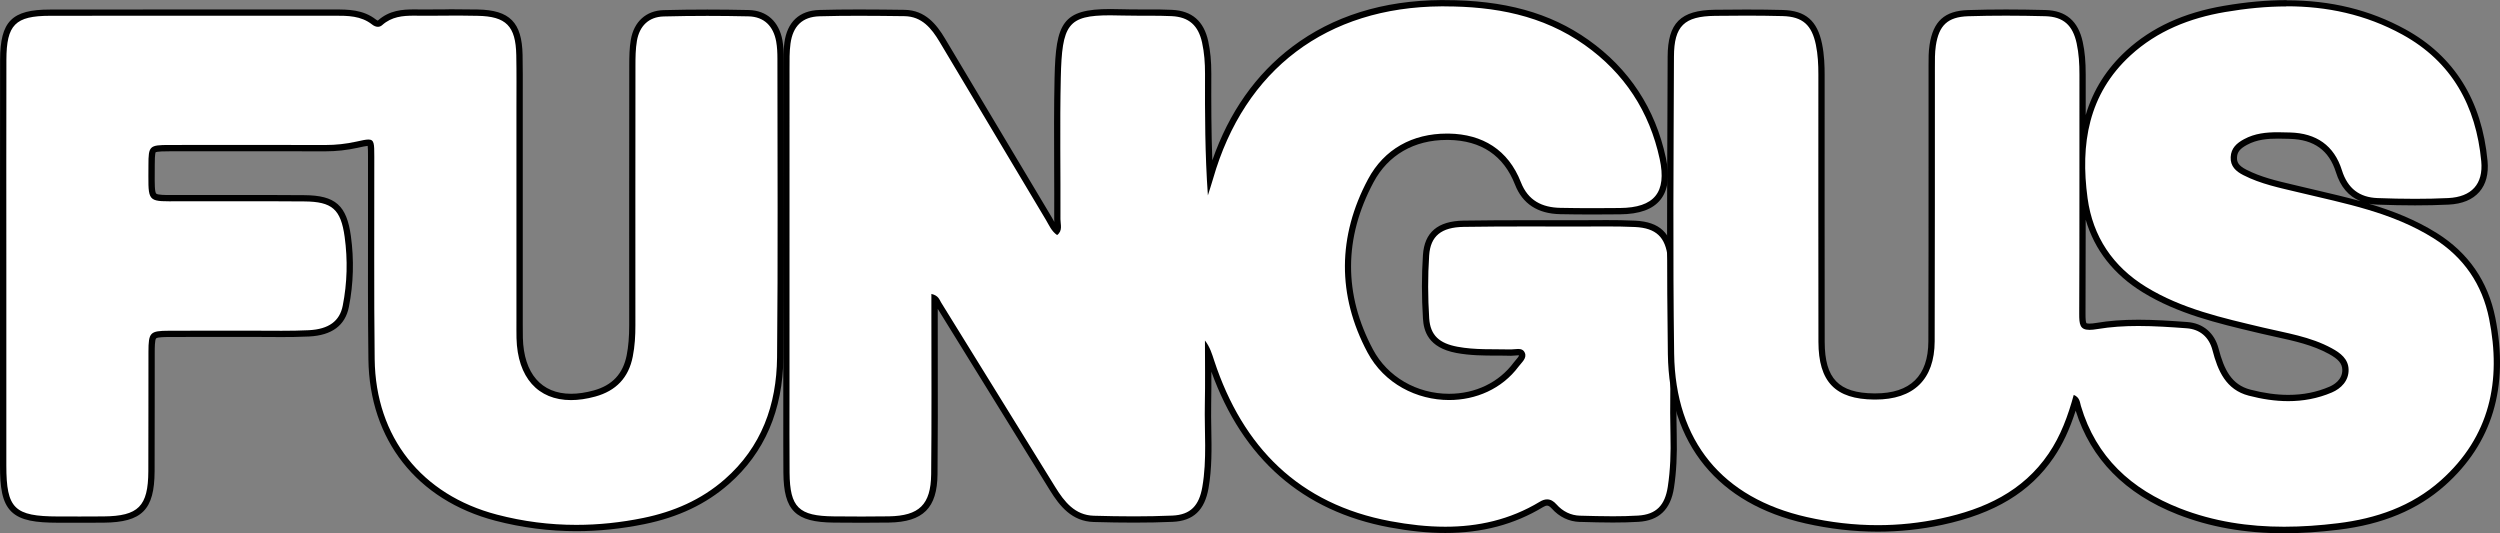 <?xml version="1.0" encoding="UTF-8"?>
<svg id="Livello_2" data-name="Livello 2" xmlns="http://www.w3.org/2000/svg" viewBox="0 0 794.43 169.38">
  <rect x="0" y="0" width="794.43" height="169.38" fill="#808080" stroke="none"/>
  <defs>
    <style>
      .cls-1 {
        fill: #fff;
      }
    </style>
  </defs>
  <g id="Livello_1-2" data-name="Livello 1">
    <g>
      <g>
        <path class="cls-1" d="m459.25,168.38c-5.43,0-11.19-.58-17.59-1.77-28.1-5.24-47.2-22.62-56.77-51.66l-.18-.54c-.26-.8-.51-1.58-.82-2.34,0,.77,0,1.55.01,2.32.02,4.59.05,9.33-.05,13.99-.05,2.68,0,5.42.04,8.06.11,6.06.21,12.33-.87,18.51-1.15,6.57-4.37,9.61-10.45,9.88-3.86.17-7.85.25-12.21.25-3.9,0-8.1-.07-12.84-.2-6.71-.19-10.27-5.06-13.07-9.6-12.07-19.55-24.15-39.09-36.25-58.62-.11-.18-.22-.38-.32-.58-.25-.48-.47-.89-.93-1.22v4.87c0,5.01,0,10.03.01,15.04.02,11.77.04,23.95-.08,35.92-.1,10.17-4.15,14.2-14.43,14.37-2.66.04-5.47.06-8.59.06s-5.95-.02-8.93-.05c-11.71-.1-14.94-3.29-15.04-14.85-.05-6.04-.04-12.17-.03-18.1v-6.88s0-14.84,0-14.84c0-29.53,0-59.05.01-88.58v-.88c0-2.37,0-4.82.32-7.23.84-6.17,4.27-9.38,10.19-9.54,3.82-.11,7.9-.16,12.47-.16,5.04,0,10.15.06,14.55.12,6.06.08,9.34,4.19,11.99,8.62,5.14,8.6,10.28,17.21,15.42,25.82,6.13,10.26,12.25,20.53,18.39,30.79.22.37.43.75.64,1.13.58,1.06,1.14,2.08,1.99,2.87.39-.6.34-1.33.23-2.4-.04-.42-.09-.86-.09-1.29.03-5.55,0-11.19-.02-16.65-.04-9.28-.08-18.89.13-28.33.39-17.7,2.89-20.81,16.7-20.81,1.25,0,2.61.02,4.07.07,1.78.05,3.57.06,5.08.06h3.27c2.28,0,4.73.01,7.16.13,5.9.28,9.26,3.2,10.57,9.17.67,3.03.97,6.25.96,10.14-.04,11.17-.02,22.15.57,33.18,0-.02.01-.04.02-.06C394.54,21.51,421.34,1.27,458.04,1.03h.92c18.84,0,33.19,3.95,45.18,12.43,12.77,9.04,20.93,21.45,24.25,36.88,1.21,5.62.72,9.71-1.51,12.49-2.25,2.81-6.2,4.21-12.07,4.27-2.83.03-5.66.05-8.49.05-3.77,0-7.22-.03-10.53-.1-6.79-.13-11.18-2.99-13.43-8.75-3.78-9.67-11.18-14.67-22-14.85-.2,0-.41,0-.61,0-10.77,0-19.36,4.97-24.17,13.98-9.63,18.04-9.69,36.24-.17,54.09,4.8,9,14.41,14.6,25.07,14.6,8.68,0,16.43-3.74,21.28-10.26.22-.29.47-.58.73-.88.91-1.05,1.43-1.73,1.13-2.46-.17-.42-.41-.63-1.23-.63-.34,0-.7.04-1.05.07-.41.04-.81.08-1.18.08h-.14c-1.45-.04-2.9-.04-4.35-.05-4.17-.01-8.49-.03-12.75-.83-6.4-1.21-9.41-4.28-9.77-9.97-.44-6.92-.44-13.68-.01-20.08.45-6.71,4.24-9.89,11.94-10.01,7.14-.11,14.25-.13,19.64-.13,2.81,0,17.35.02,17.35.02,1.39,0,2.77,0,4.16-.02,1.41,0,2.83-.02,4.24-.02,2.5,0,5.79.02,9.14.19,7.2.35,10.58,3.54,11.33,10.66,1.26,11.98,1.08,24.15.9,35.93-.1,6.74-.21,13.71-.04,20.54.16,6.46-.12,11.73-.87,16.61-1,6.43-4.29,9.59-10.36,9.96-2.45.15-5.08.22-8.05.22-3.34,0-6.73-.09-10.01-.18h-.5c-3.14-.1-5.97-1.45-8.18-3.93-.76-.86-1.47-1.25-2.23-1.25-.53,0-1.14.2-1.81.6-9.01,5.44-19.01,8.09-30.55,8.09Z"/>
        <path d="m458.96,2.03c16.02,0,31.23,2.79,44.6,12.25,12.63,8.94,20.6,21.15,23.85,36.27,2.29,10.63-1.73,15.44-12.61,15.55-2.83.03-5.66.05-8.48.05-3.5,0-7-.03-10.5-.1-5.79-.11-10.25-2.32-12.51-8.11-4.05-10.37-12.21-15.3-22.91-15.49-.21,0-.42,0-.62,0-10.87,0-19.91,4.87-25.06,14.51-9.67,18.1-9.85,36.88-.17,55.03,5.31,9.96,15.7,15.13,25.95,15.13,8.42,0,16.75-3.49,22.08-10.66.95-1.28,2.69-2.61,1.98-4.32-.42-1.02-1.24-1.25-2.15-1.25-.74,0-1.54.15-2.24.15-.04,0-.08,0-.11,0-5.65-.14-11.32.2-16.94-.86-5.63-1.06-8.61-3.52-8.96-9.05-.42-6.63-.45-13.33-.01-19.95.41-6.21,3.89-8.97,10.96-9.08,6.54-.1,13.08-.13,19.62-.13,5.64,0,11.28.02,16.91.02.15,0,.3,0,.45,0,2.8,0,5.61-.03,8.41-.03,3.03,0,6.06.04,9.08.18,6.69.33,9.7,3.21,10.39,9.77,1.97,18.77.4,37.6.86,56.39.13,5.5-.02,10.98-.86,16.43-.89,5.74-3.56,8.76-9.43,9.11-2.66.16-5.32.22-7.99.22-3.49,0-6.99-.1-10.48-.19-2.91-.08-5.48-1.36-7.46-3.59-.92-1.04-1.89-1.59-2.98-1.59-.72,0-1.49.24-2.32.75-9.57,5.78-19.69,7.94-30.04,7.94-5.75,0-11.57-.67-17.41-1.76-29.02-5.41-46.93-23.46-56.01-50.99-.71-2.16-1.34-4.35-2.95-6.43,0,6.72.11,13.45-.03,20.17-.18,8.81.72,17.65-.81,26.42-1.02,5.82-3.66,8.8-9.51,9.05-4.05.17-8.11.25-12.16.25-4.27,0-8.54-.08-12.81-.2-6.02-.17-9.36-4.45-12.25-9.12-12.07-19.55-24.15-39.09-36.25-58.62-.58-.94-.83-2.22-3.11-2.75,0,2.4,0,4.37,0,6.34,0,16.99.1,33.97-.07,50.96-.1,9.68-3.82,13.22-13.45,13.38-2.86.05-5.72.06-8.58.06s-5.94-.02-8.91-.05c-11.15-.1-13.96-2.85-14.05-13.86-.07-8.33-.03-16.65-.03-24.98,0-34.47,0-68.94.01-103.41,0-2.66-.05-5.35.31-7.98.75-5.53,3.73-8.53,9.23-8.68,4.14-.12,8.29-.16,12.44-.16,4.85,0,9.69.06,14.54.12,5.53.08,8.59,3.85,11.15,8.13,11.27,18.86,22.53,37.74,33.8,56.6,1.01,1.69,1.75,3.59,3.56,4.83,1.86-1.4,1.05-3.38,1.06-5.03.07-14.99-.22-29.98.11-44.96.37-16.95,2.2-19.84,15.7-19.84,1.25,0,2.59.02,4.04.07,1.7.05,3.4.06,5.11.06,1.09,0,2.18,0,3.27,0,2.37,0,4.75.02,7.12.13,5.52.27,8.46,2.99,9.65,8.38.72,3.27.95,6.57.94,9.92-.04,12.81-.02,25.61.91,38.66.55-1.75,1.13-3.49,1.64-5.26,9.99-34.88,36.2-54.58,72.59-54.81.3,0,.61,0,.92,0m0-2c-.31,0-.62,0-.93,0-18.56.12-34.51,5.11-47.38,14.82-11.58,8.73-20.12,20.87-25.43,36.11-.34-9.13-.35-18.25-.32-27.51.01-3.96-.3-7.25-.98-10.36-1.41-6.39-5.17-9.65-11.5-9.95-2.45-.12-4.92-.13-7.21-.13h-1.64s-1.63,0-1.63,0c-1.51,0-3.28,0-5.05-.06-1.59-.04-2.93-.07-4.1-.07-15.19,0-17.31,4.38-17.7,21.79-.21,9.46-.17,19.07-.13,28.36.02,5.45.05,11.09.02,16.64,0,.3.02.59.04.87-.1-.17-.19-.35-.29-.53-.21-.39-.43-.78-.66-1.16-6.09-10.19-12.18-20.39-18.27-30.59-5.18-8.67-10.35-17.34-15.53-26.01-2.66-4.45-6.27-9.02-12.83-9.11-4.4-.06-9.53-.12-14.56-.12-4.58,0-8.67.05-12.5.16-6.39.18-10.25,3.78-11.15,10.41-.34,2.46-.33,4.95-.33,7.35v.9c-.02,29.96-.01,59.92-.01,89.87v13.54c0,2.31,0,4.63,0,6.94,0,5.92-.02,12.03.03,18.05.1,12.03,3.84,15.73,16.03,15.84,3.57.03,6.32.05,8.93.05,3.12,0,5.94-.02,8.61-.06,10.84-.18,15.31-4.63,15.41-15.36.12-12,.1-24.2.08-36,0-4.99-.02-9.98-.01-14.97v-1.58c12.7,20.51,24.37,39.39,35.65,57.66,3.16,5.11,7.02,9.87,13.89,10.07,4.75.14,8.96.2,12.87.2,4.37,0,8.38-.08,12.25-.25,6.54-.28,10.16-3.68,11.39-10.7,1.1-6.27.99-12.59.88-18.7-.05-2.64-.09-5.37-.04-8.03.07-3.42.07-6.89.06-10.3,9.99,27.7,29,44.34,56.56,49.48,6.46,1.2,12.28,1.79,17.77,1.79,11.73,0,21.9-2.69,31.07-8.23.51-.31.94-.46,1.29-.46.16,0,.66,0,1.48.92,2.4,2.69,5.48,4.16,8.91,4.26h.49c3.29.1,6.69.19,10.04.19,2.99,0,5.64-.07,8.11-.22,6.53-.39,10.22-3.93,11.28-10.8.76-4.93,1.04-10.27.88-16.79-.17-6.82-.06-13.78.04-20.51.18-11.8.36-24.01-.9-36.04-.8-7.62-4.59-11.18-12.28-11.56-3.37-.17-6.67-.19-9.18-.19-1.42,0-2.83,0-4.25.02-1.39,0-2.77.02-4.16.02h-.44c-2.82,0-5.63,0-8.45,0-2.82,0-5.64,0-8.46,0-5.39,0-12.5.01-19.65.13-8.21.13-12.44,3.71-12.92,10.95-.43,6.45-.43,13.26.01,20.21.24,3.86,1.6,9.19,10.58,10.89,4.35.82,8.72.84,12.93.85,1.42,0,2.89,0,4.32.05h.16c.44,0,.87-.04,1.28-.08.35-.03.68-.07.95-.07.15,0,.25.01.3.02,0,.3-.63,1.02-.97,1.41-.26.3-.53.61-.77.94-4.66,6.26-12.12,9.86-20.48,9.86-10.29,0-19.56-5.39-24.18-14.07-9.35-17.54-9.3-35.42.17-53.15,4.63-8.68,12.91-13.45,23.29-13.45.2,0,.39,0,.59,0,10.37.18,17.47,4.96,21.08,14.21,2.38,6.09,7.2,9.24,14.34,9.38,3.32.07,6.77.1,10.54.1,2.63,0,5.41-.02,8.5-.05,6.19-.06,10.39-1.58,12.84-4.65,2.43-3.04,2.99-7.4,1.71-13.33-3.38-15.68-11.67-28.29-24.65-37.48C492.55,4.04,478.01.03,458.96.03h0Z"/>
      </g>
      <g>
        <path class="cls-1" d="m725.82,168.37c-12.38,0-23.34-1.94-33.5-5.92-16.9-6.62-27.37-17.47-32.03-33.17-.07-.22-.12-.46-.18-.7-.14-.59-.25-1.09-.56-1.49-2.13,7.43-4.54,12.9-7.75,17.61-7.37,10.83-18.43,17.5-34.81,21.01-6.65,1.42-13.47,2.15-20.28,2.15-7.48,0-15.14-.87-22.76-2.6-27.31-6.17-42.57-24.94-42.96-52.86-.36-25.35-.24-51.13-.14-76.06.03-6.13.05-12.26.07-18.39.03-10.16,3.7-13.81,14.02-13.94,3.29-.04,6.58-.07,9.88-.07,4.22,0,8.04.05,11.65.14,6.77.18,10.11,3.06,11.52,9.92.72,3.51.81,7,.81,9.64v5.95c-.01,25.89-.03,52.66.02,78.99.02,12.21,4.87,17.23,16.72,17.35h.34c11.65,0,17.84-6.06,17.88-17.53.07-18.95.07-38.21.06-56.84,0-10.03,0-20.06,0-30.09v-.77c0-2.09,0-4.24.31-6.35,1.06-7.03,4.31-9.99,11.23-10.21,3.85-.12,7.91-.19,12.07-.19s8.06.05,12.47.17c6.11.15,9.59,3.13,10.94,9.38.64,2.95.92,6.08.92,10.14,0,8.08,0,16.16,0,24.23.91-12.73,5.74-22.98,14.59-31.08,7.93-7.27,17.92-11.85,30.54-14,7.06-1.2,13.5-1.79,19.71-1.79,13.92,0,26.12,2.99,37.3,9.13,15.19,8.34,23.79,22.14,25.56,41,.36,3.82-.43,6.88-2.35,9.09-1.97,2.27-5.04,3.53-9.1,3.72-3.37.16-6.83.24-10.57.24s-7.62-.08-11.99-.24c-6.19-.23-10.3-3.43-12.2-9.52-2.28-7.3-7.51-11.11-15.53-11.32l-.59-.02c-1.08-.03-2.16-.06-3.23-.06-3.36,0-6.93.25-10.32,2.09-2.55,1.38-3.62,2.78-3.71,4.85-.09,2.1.92,3.49,3.49,4.81,4.72,2.42,9.96,3.65,15.03,4.84.78.18,1.56.37,2.34.56,1.82.44,3.64.86,5.47,1.29,12.78,2.99,25.99,6.07,37.66,13.4,9.74,6.11,15.83,14.94,18.09,26.22,4.33,21.6-.94,39.21-15.67,52.34-8.56,7.63-19.45,12.16-33.27,13.84-6.16.75-11.78,1.11-17.19,1.11Zm-46.32-65.82c5.05,0,9.99.33,15.46.73,4.58.33,7.89,3.15,9.08,7.72,1.57,6.08,3.97,11.95,10.81,13.73,4.42,1.15,8.45,1.71,12.32,1.71,4.78,0,9.31-.9,13.46-2.68,1.44-.62,4.79-2.47,4.69-6.35-.07-2.91-2.34-4.54-4.79-5.88-5.35-2.92-11.36-4.24-17.17-5.51-1.51-.33-3.01-.66-4.51-1.02l-1.85-.44c-12.07-2.86-24.55-5.82-35.54-12.58-10.96-6.73-17.38-16.47-19.07-28.95-.27-1.99-.47-3.94-.59-5.84,0,13.98,0,28.29-.06,42.38,0,1.66.03,3.2.59,3.76.29.29.84.43,1.67.43.62,0,1.38-.08,2.32-.24,3.97-.67,8.29-.99,13.19-.99Z"/>
        <path d="m726.62,2c12.68,0,25.04,2.53,36.81,9,15.75,8.65,23.4,22.74,25.04,40.22.69,7.29-3.08,11.36-10.5,11.72-3.5.17-7.02.24-10.53.24-3.99,0-7.97-.09-11.95-.24-5.68-.21-9.47-3.02-11.29-8.82-2.47-7.91-8.17-11.8-16.46-12.02-1.28-.03-2.57-.08-3.85-.08-3.7,0-7.36.34-10.8,2.21-2.33,1.26-4.11,2.83-4.24,5.69-.13,2.95,1.68,4.54,4.04,5.74,5.55,2.84,11.61,4.04,17.6,5.48,14.72,3.54,29.67,6.31,42.83,14.57,9.64,6.05,15.47,14.71,17.65,25.57,3.96,19.71.29,37.45-15.35,51.39-9.31,8.29-20.64,12.13-32.73,13.6-5.71.7-11.41,1.11-17.07,1.11-11.23,0-22.33-1.62-33.13-5.85-15.38-6.03-26.6-16.21-31.43-32.52-.35-1.19-.34-2.71-2.28-3.53-1.81,6.63-4.14,13.02-7.99,18.67-8.22,12.09-20.46,17.66-34.2,20.6-6.68,1.43-13.38,2.13-20.07,2.13-7.53,0-15.06-.88-22.54-2.57-26.86-6.07-41.79-24.06-42.18-51.9-.44-31.47-.17-62.95-.06-94.43.03-9.74,3.28-12.82,13.04-12.94,3.29-.04,6.57-.07,9.86-.07,3.88,0,7.75.04,11.63.14,6.4.17,9.28,2.86,10.57,9.13.64,3.12.79,6.26.79,9.44-.01,28.31-.03,56.63.02,84.94.02,12.75,5.38,18.23,17.71,18.35.12,0,.24,0,.35,0,12.19,0,18.83-6.36,18.88-18.53.1-28.98.04-57.96.07-86.94,0-2.33-.04-4.69.3-6.98.97-6.45,3.74-9.15,10.27-9.36,4.01-.13,8.02-.18,12.03-.18s8.3.06,12.45.17c5.83.15,8.76,2.92,9.99,8.59.71,3.27.9,6.58.89,9.93-.03,25.32.04,50.63-.07,75.95-.02,3.53.24,5.2,3.27,5.2.68,0,1.5-.08,2.49-.25,4.29-.72,8.65-.98,13.02-.98,5.13,0,10.28.35,15.39.73,4.12.3,7.08,2.73,8.18,6.97,1.69,6.54,4.27,12.56,11.52,14.44,4.18,1.09,8.39,1.74,12.57,1.74,4.67,0,9.32-.82,13.86-2.76,2.89-1.24,5.39-3.71,5.3-7.29-.08-3.36-2.59-5.25-5.31-6.73-6.84-3.74-14.49-4.85-21.93-6.62-12.81-3.05-25.7-5.89-37.11-12.89-10.57-6.49-16.94-15.99-18.6-28.23-2.31-17.1.21-33.04,13.68-45.38,8.46-7.75,18.79-11.84,30.03-13.75,6.58-1.12,13.1-1.78,19.54-1.78m0-2c-6.26,0-12.77.59-19.88,1.8-12.81,2.19-22.97,6.85-31.05,14.25-6.26,5.74-10.56,12.52-12.91,20.46,0-4.29,0-8.58,0-12.86,0-4.13-.28-7.33-.94-10.35-1.45-6.67-5.34-10-11.89-10.16-4.42-.11-8.51-.17-12.5-.17s-8.24.06-12.1.19c-7.41.24-11.05,3.54-12.19,11.06-.33,2.18-.33,4.38-.32,6.5v.78c0,10.09,0,20.17,0,30.26,0,18.58,0,37.78-.06,56.67-.04,10.97-5.72,16.54-16.88,16.54h-.33c-11.3-.11-15.71-4.7-15.73-16.35-.04-26.36-.03-53.16-.02-79.07v-5.86c0-2.69-.09-6.24-.83-9.84-1.51-7.32-5.24-10.53-12.48-10.72-3.62-.1-7.45-.14-11.68-.14-2.99,0-6.13.02-9.89.07-10.91.14-14.97,4.19-15.01,14.94-.02,6.13-.05,12.26-.07,18.39-.11,24.93-.22,50.72.14,76.08.2,14.27,4.11,26.16,11.62,35.35,7.46,9.12,18.26,15.34,32.12,18.47,7.69,1.74,15.43,2.62,22.98,2.62,6.87,0,13.77-.73,20.48-2.17,16.65-3.57,27.91-10.38,35.43-21.43,2.81-4.13,5.02-8.83,6.96-14.86,4.82,15.35,15.7,26.44,32.37,32.97,10.28,4.03,21.36,5.99,33.86,5.99,5.45,0,11.12-.37,17.32-1.12,14.03-1.71,25.09-6.32,33.82-14.09,15.02-13.39,20.4-31.31,15.98-53.28-2.32-11.57-8.56-20.61-18.54-26.87-6.83-4.28-14.15-7.13-21.59-9.35.83.15,1.71.25,2.62.28,4.38.16,8.32.24,12.02.24s7.24-.08,10.62-.24c4.35-.21,7.65-1.57,9.81-4.06,2.1-2.42,2.97-5.73,2.59-9.84-1.81-19.21-10.58-33.27-26.07-41.78-11.33-6.22-23.69-9.25-37.78-9.25h0Zm23.44,63.87c-4.54-1.26-9.11-2.33-13.63-3.39-1.82-.43-3.64-.85-5.46-1.29-.78-.19-1.56-.37-2.35-.56-5.24-1.23-10.2-2.4-14.81-4.76-2.54-1.3-3.01-2.45-2.95-3.88.07-1.71.94-2.79,3.19-4.01,3.19-1.73,6.62-1.97,9.85-1.97,1.06,0,2.15.03,3.21.06l.59.02c7.65.2,12.43,3.67,14.6,10.62,1.43,4.59,4.03,7.65,7.76,9.15h0Zm-86.07,38.92c-.76,0-.96-.14-.97-.14-.21-.23-.31-1.25-.3-3.05.04-9.9.06-19.89.06-29.81,2.84,9.66,8.92,17.4,18.14,23.06,11.13,6.84,23.69,9.81,35.83,12.7l1.86.44c1.51.36,3.04.7,4.53,1.02,6.01,1.32,11.69,2.56,16.91,5.41,3.02,1.65,4.22,3.06,4.27,5.02.08,3.27-2.83,4.87-4.08,5.4-4.08,1.75-8.36,2.6-13.07,2.6-3.78,0-7.73-.55-12.06-1.67-5.98-1.55-8.36-6.33-10.09-13.01-1.3-5.01-4.93-8.1-9.97-8.47-5.49-.4-10.45-.73-15.53-.73s-9.33.33-13.35,1.01c-.88.15-1.6.22-2.15.22h0Z"/>
      </g>
      <g>
        <path class="cls-1" d="m183.13,167.79c-8.57,0-17.14-1.11-25.47-3.29-24.49-6.42-39.29-25.23-39.6-50.33-.17-14.28-.15-28.79-.13-42.83.01-7.21.02-14.42,0-21.64,0-4.36-.17-4.36-.87-4.36-.74,0-1.95.27-3.64.64-3.31.73-6.67,1.1-10.01,1.1h-.13c-8.16-.02-16.31-.03-24.47-.03s-16.67,0-25,.02q-5.64,0-5.65,5.34c0,.94,0,1.8-.01,2.59-.03,4.14-.04,6.41.76,7.22.62.63,2.12.74,4.85.74.55,0,1.15,0,1.8,0,.77,0,1.61-.01,2.53-.01h.65c3.26.01,6.51.01,9.77.01h11.42c5.6,0,11.2,0,16.8.05,9.28.07,12.5,2.9,13.77,12.12,1.03,7.44.82,14.91-.62,22.2-1.06,5.37-5,8.26-11.71,8.6-3.19.16-6.32.18-8.68.18-1.38,0-2.75,0-4.13-.02-1.37,0-2.74-.02-4.12-.02h-5.22s-12.27,0-12.27,0c-3.37,0-6.73,0-10.1.02-5.42.03-5.47.08-5.49,5.67-.02,5.76-.02,11.52-.01,17.29,0,6.9,0,13.79-.03,20.69-.05,11.66-3.61,15.25-15.21,15.35-2.47.02-4.94.03-7.41.03s-4.73,0-7.1-.01c-14.46-.05-17.39-2.94-17.41-17.18-.02-17.33-.01-34.67,0-52v-11.46c0-6.36,0-12.72,0-19.07,0-15.2-.02-30.92.03-46.38.03-11.76,3.22-14.98,14.83-15,13.91-.02,27.83-.03,41.74-.03h48.72c4.28,0,8.71,0,12.53,3.01.43.34.87.52,1.22.52.26,0,.49-.09.71-.3,3.35-2.99,7.31-3.24,10.75-3.24.52,0,1.04,0,1.56.01.51,0,1.02.01,1.53.01h.61c2.45-.03,4.9-.05,7.36-.05,3.11,0,6.19.03,9.17.08,9.63.16,13.11,3.69,13.3,13.46.08,4.2.07,8.47.06,12.6,0,1.47,0,2.94,0,4.41v68.81c0,1.37,0,2.74.03,4.11.3,11.9,6.25,18.72,16.32,18.72,2.31,0,4.83-.37,7.46-1.1,6.29-1.73,9.95-5.64,11.18-11.94.56-2.85.82-5.94.82-9.74-.02-33.24-.01-58.67.02-82.44,0-2.92.04-5.54.49-8.13.92-5.3,4.35-8.42,9.43-8.56,4.51-.12,9.19-.18,13.89-.18,4.27,0,8.69.05,13.14.15,5.28.12,8.75,3.25,9.76,8.82.35,1.95.4,3.95.4,5.65,0,8.36.02,16.73.03,25.09.04,22.89.08,46.57-.15,69.85-.16,16.45-5.88,29.72-16.98,39.46-7.14,6.25-15.76,10.35-26.34,12.51-7.21,1.47-14.44,2.22-21.48,2.22Z"/>
        <path d="m142.6,4.95c3.05,0,6.1.02,9.14.08,9.09.15,12.14,3.23,12.32,12.48.11,5.66.05,11.32.05,16.99,0,22.48,0,44.97,0,67.45,0,1.83-.02,3.66.02,5.5.32,12.56,6.86,19.69,17.32,19.69,2.38,0,4.97-.37,7.73-1.13,6.56-1.81,10.58-5.96,11.9-12.72.65-3.29.84-6.59.83-9.93-.01-27.48-.02-54.96.02-82.44,0-2.66.02-5.35.47-7.96.8-4.65,3.71-7.6,8.47-7.73,4.62-.12,9.24-.18,13.86-.18,4.37,0,8.75.05,13.12.15,5,.11,7.92,3.14,8.8,8,.32,1.79.39,3.64.39,5.47,0,31.64.2,63.29-.11,94.93-.15,15.02-4.91,28.44-16.64,38.71-7.49,6.56-16.3,10.32-25.88,12.28-7.1,1.45-14.2,2.2-21.28,2.2-8.42,0-16.83-1.06-25.22-3.26-23.9-6.26-38.55-24.57-38.85-49.38-.26-21.48-.08-42.97-.12-64.45,0-4.08-.03-5.36-1.87-5.36-.85,0-2.07.27-3.87.67-3.22.71-6.47,1.07-9.79,1.07-.04,0-.08,0-.12,0-8.18-.02-16.35-.03-24.53-.03s-16.63,0-24.95.02c-6.32,0-6.64.3-6.64,6.34,0,10.79-.7,11.56,6.6,11.56,1.21,0,2.64-.02,4.33-.02.21,0,.42,0,.64,0,3.27.01,6.53.01,9.8.01,3.8,0,7.61,0,11.41,0,5.59,0,11.18,0,16.78.05,8.79.07,11.57,2.44,12.79,11.26,1,7.29.82,14.63-.61,21.87-.96,4.88-4.4,7.47-10.78,7.79-2.87.14-5.75.18-8.63.18s-5.5-.03-8.25-.03c-.2,0-.4,0-.61,0-1.55,0-3.1,0-4.65,0-4.08,0-8.17,0-12.25,0-3.36,0-6.73,0-10.09.02-5.99.03-6.46.52-6.48,6.67-.04,12.66.02,25.31-.04,37.97-.05,11.16-3.15,14.26-14.22,14.36-2.46.02-4.93.03-7.39.03s-4.73,0-7.1-.01c-13.89-.04-16.4-2.49-16.41-16.19-.03-21.15,0-42.3,0-63.45,0-21.82-.04-43.63.02-65.45.03-11.18,2.8-13.99,13.83-14.01,13.89-.02,27.79-.03,41.68-.03,16.26,0,32.52,0,48.78,0,4.19,0,8.37,0,11.91,2.79.57.45,1.21.74,1.84.74.48,0,.95-.16,1.38-.55,3.01-2.69,6.52-2.99,10.09-2.99,1.03,0,2.06.03,3.09.03.21,0,.41,0,.62,0,2.45-.03,4.9-.04,7.35-.04m0-2c-2.39,0-4.88.01-7.37.04-.2,0-.4,0-.6,0-.51,0-1.01,0-1.52-.01-.52,0-1.05-.01-1.57-.01-3.63,0-7.8.27-11.42,3.5-.04.04-.06.05-.06.05-.04,0-.26-.06-.59-.32-4.09-3.21-8.9-3.21-13.15-3.21-7.91,0-15.82,0-23.74,0-8.35,0-16.69,0-25.04,0-16.37,0-29.62,0-41.69.03C3.77,3.03.07,6.77.03,19.01,0,34.44,0,50.13,0,65.31c0,6.39,0,12.77,0,19.16v11.78c-.02,16.94-.03,34.45,0,51.67,0,6.86.61,11.69,3.6,14.64,2.97,2.92,7.87,3.53,14.81,3.55,2.37,0,4.74.01,7.11.01s4.94,0,7.41-.03c12.21-.11,16.14-4.08,16.2-16.35.03-6.87.03-13.86.03-20.61,0-5.79,0-11.57.01-17.36,0-1.14.01-3.8.44-4.24.41-.42,2.96-.43,4.06-.44,3.36-.02,6.72-.02,10.08-.02,2.04,0,4.08,0,6.12,0,2.04,0,4.08,0,6.13,0,1.55,0,3.1,0,4.65,0h.6c1.37,0,2.74,0,4.11.02,1.38,0,2.76.02,4.14.02,2.38,0,5.52-.02,8.73-.18,7.23-.36,11.48-3.52,12.64-9.4,1.46-7.4,1.67-14.98.63-22.53-1.34-9.75-4.93-12.91-14.75-12.98-5.93-.05-11.82-.05-16.79-.05h-5.71s-5.7,0-5.7,0c-3.26,0-6.53,0-9.79-.01h-.65c-.92,0-1.76,0-2.54.01-.65,0-1.24,0-1.79,0-1.11,0-3.7,0-4.14-.45-.51-.51-.49-3.29-.47-6.51,0-.79.01-1.66.01-2.59,0-1.17,0-3.61.33-3.99.39-.35,3.04-.35,4.32-.35,8.31-.01,16.63-.02,24.94-.02,8.96,0,16.98.01,24.53.03h.13c3.41,0,6.85-.38,10.22-1.12,1.39-.31,2.52-.56,3.19-.61.1.71.1,2.1.1,3.35.01,7.21,0,14.53,0,21.62-.02,14.04-.05,28.56.13,42.85.31,25.58,15.39,44.75,40.34,51.29,8.41,2.2,17.06,3.32,25.72,3.32,7.11,0,14.4-.75,21.68-2.24,10.76-2.2,19.53-6.36,26.8-12.73,11.33-9.93,17.16-23.45,17.33-40.2.23-23.28.19-46.95.15-69.84-.02-8.37-.03-16.74-.03-25.11,0-1.74-.05-3.8-.42-5.83-1.09-6-4.99-9.52-10.72-9.65-4.46-.1-8.89-.15-13.16-.15-4.71,0-9.39.06-13.91.18-5.52.15-9.4,3.66-10.39,9.39-.46,2.66-.5,5.33-.5,8.3-.04,29.51-.03,58.24-.02,82.44,0,3.73-.25,6.76-.8,9.55-1.16,5.89-4.58,9.55-10.47,11.17-2.55.7-4.97,1.06-7.2,1.06-9.45,0-15.03-6.47-15.32-17.75-.03-1.35-.03-2.74-.03-4.08v-1.37s0-25.29,0-25.29c0-14.05,0-28.1,0-42.16,0-1.47,0-2.94,0-4.4.01-4.13.02-8.41-.06-12.62-.2-10.36-4.08-14.27-14.29-14.44-2.97-.05-6.06-.08-9.18-.08h0Z"/>
      </g>
    </g>
  </g>
</svg>